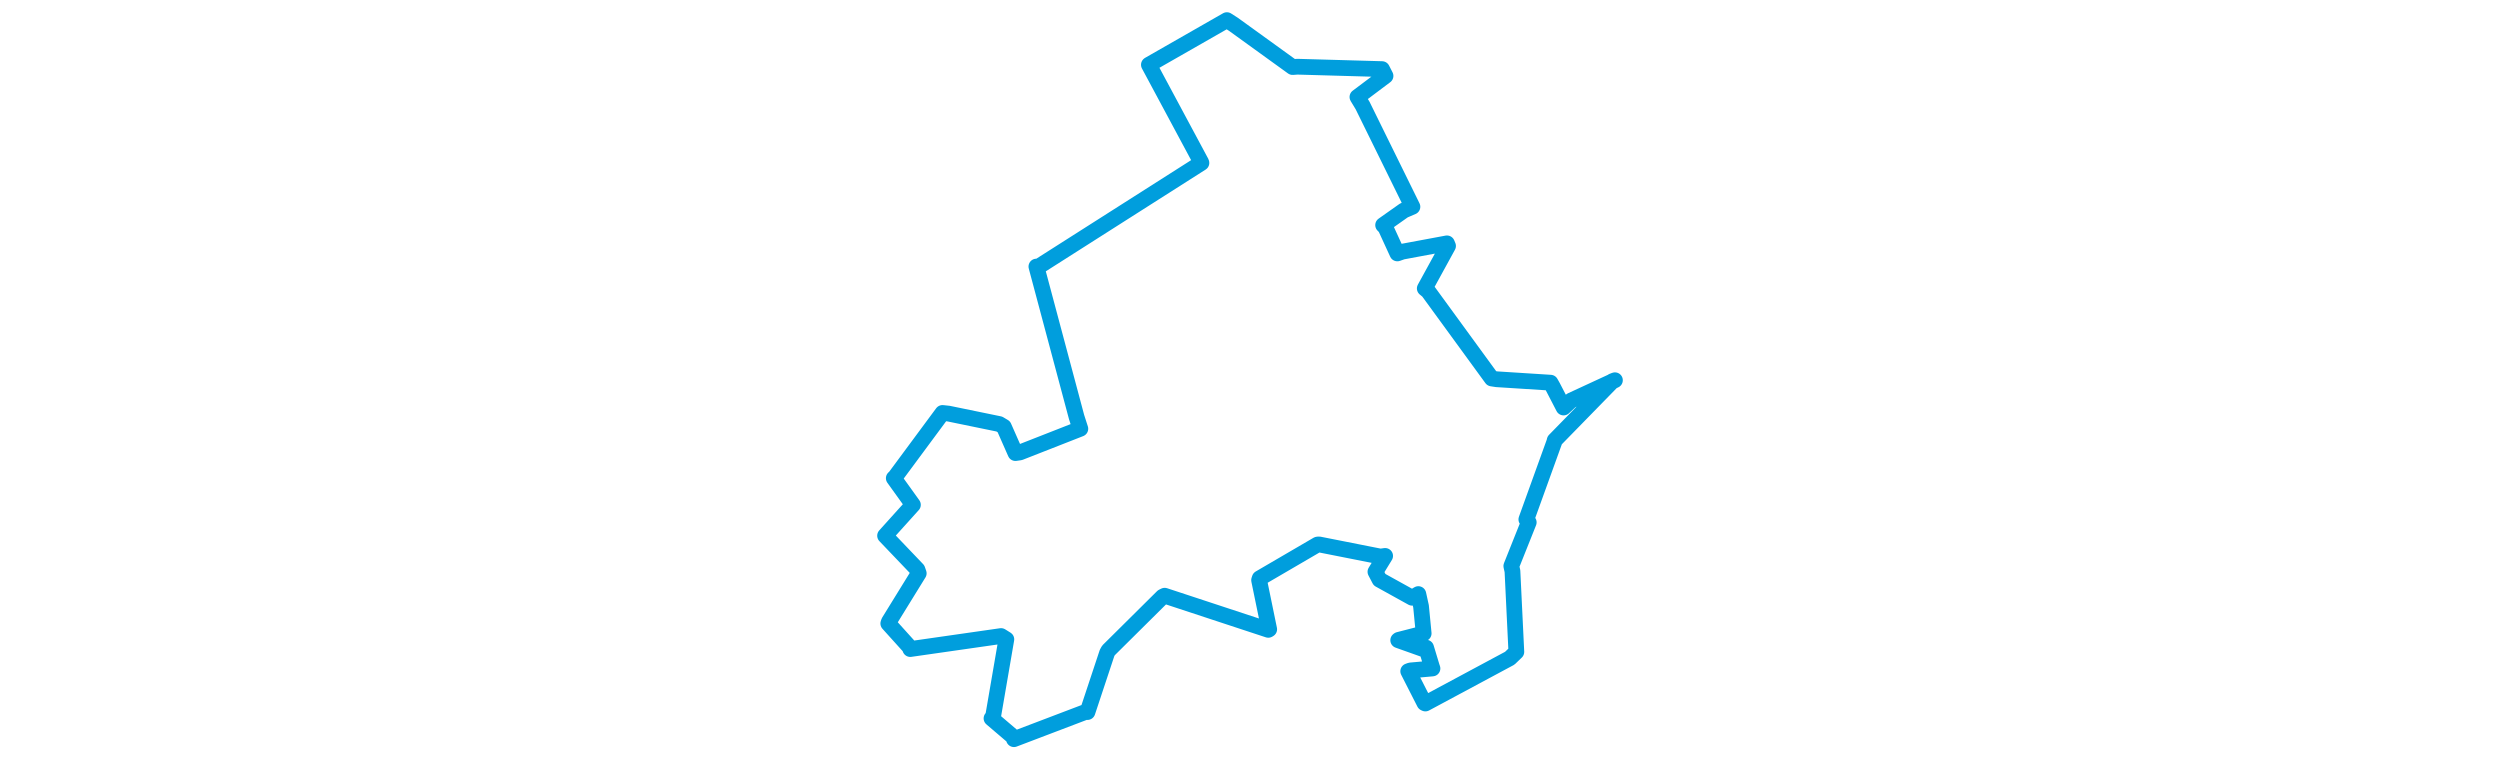 <svg viewBox="0 0 308.048 303.725" width="1000" xmlns="http://www.w3.org/2000/svg"><polygon points="8.053,214.28 20.99,227.815 21.519,229.33 9.581,248.683 9.34,249.395 18.201,259.215 18.133,259.624 54.446,254.415 56.563,255.734 51.199,286.942 50.626,287.351 59.447,294.872 59.6,295.673 88.428,284.703 89.007,284.824 96.851,261.169 97.399,260.178 119.06,238.695 119.896,238.285 161.34,251.939 161.704,251.722 157.662,232.064 157.902,231.316 181.036,217.815 181.616,217.762 206.19,222.627 208.08,222.364 204.194,228.712 205.851,231.886 218.887,239.104 221.357,237.632 222.441,242.56 223.489,253.365 213.506,255.934 213.307,256.088 223.184,259.601 224.46,259.048 226.757,266.652 227.013,267.391 218.219,268.171 217.312,268.496 223.794,281.224 224.172,281.403 257.927,263.289 260.561,260.756 259.004,228.463 258.547,226.414 265.52,208.945 264.563,207.76 275.753,176.751 275.895,176.129 299.007,152.474 299.996,152.096 282.43,160.22 279.451,163.004 275.175,154.752 274.232,153.071 252.675,151.697 250.73,151.397 225.262,116.468 223.932,115.371 233.243,98.381 232.805,97.342 214.956,100.669 212.967,101.371 208.199,90.974 207.276,90.038 215.579,84.176 218.996,82.71 199.059,42.2 196.997,38.799 208.232,30.364 206.836,27.64 172.987,26.683 171.066,26.822 147.387,9.718 144.786,8.053 113.818,25.759 113.58,25.904 134.556,65.006 134.593,65.17 69.415,106.667 68.58,106.626 84.654,166.824 86.163,171.503 62.009,180.971 60.2,181.235 55.557,170.699 53.737,169.615 33.458,165.445 31.02,165.18 12.021,190.849 11.536,191.278 18.584,201.081 19.189,201.929 8.053,214.28" stroke="#009edd" stroke-width="6.299px" fill="none" stroke-linejoin="round" vector-effect="non-scaling-stroke"></polygon></svg>